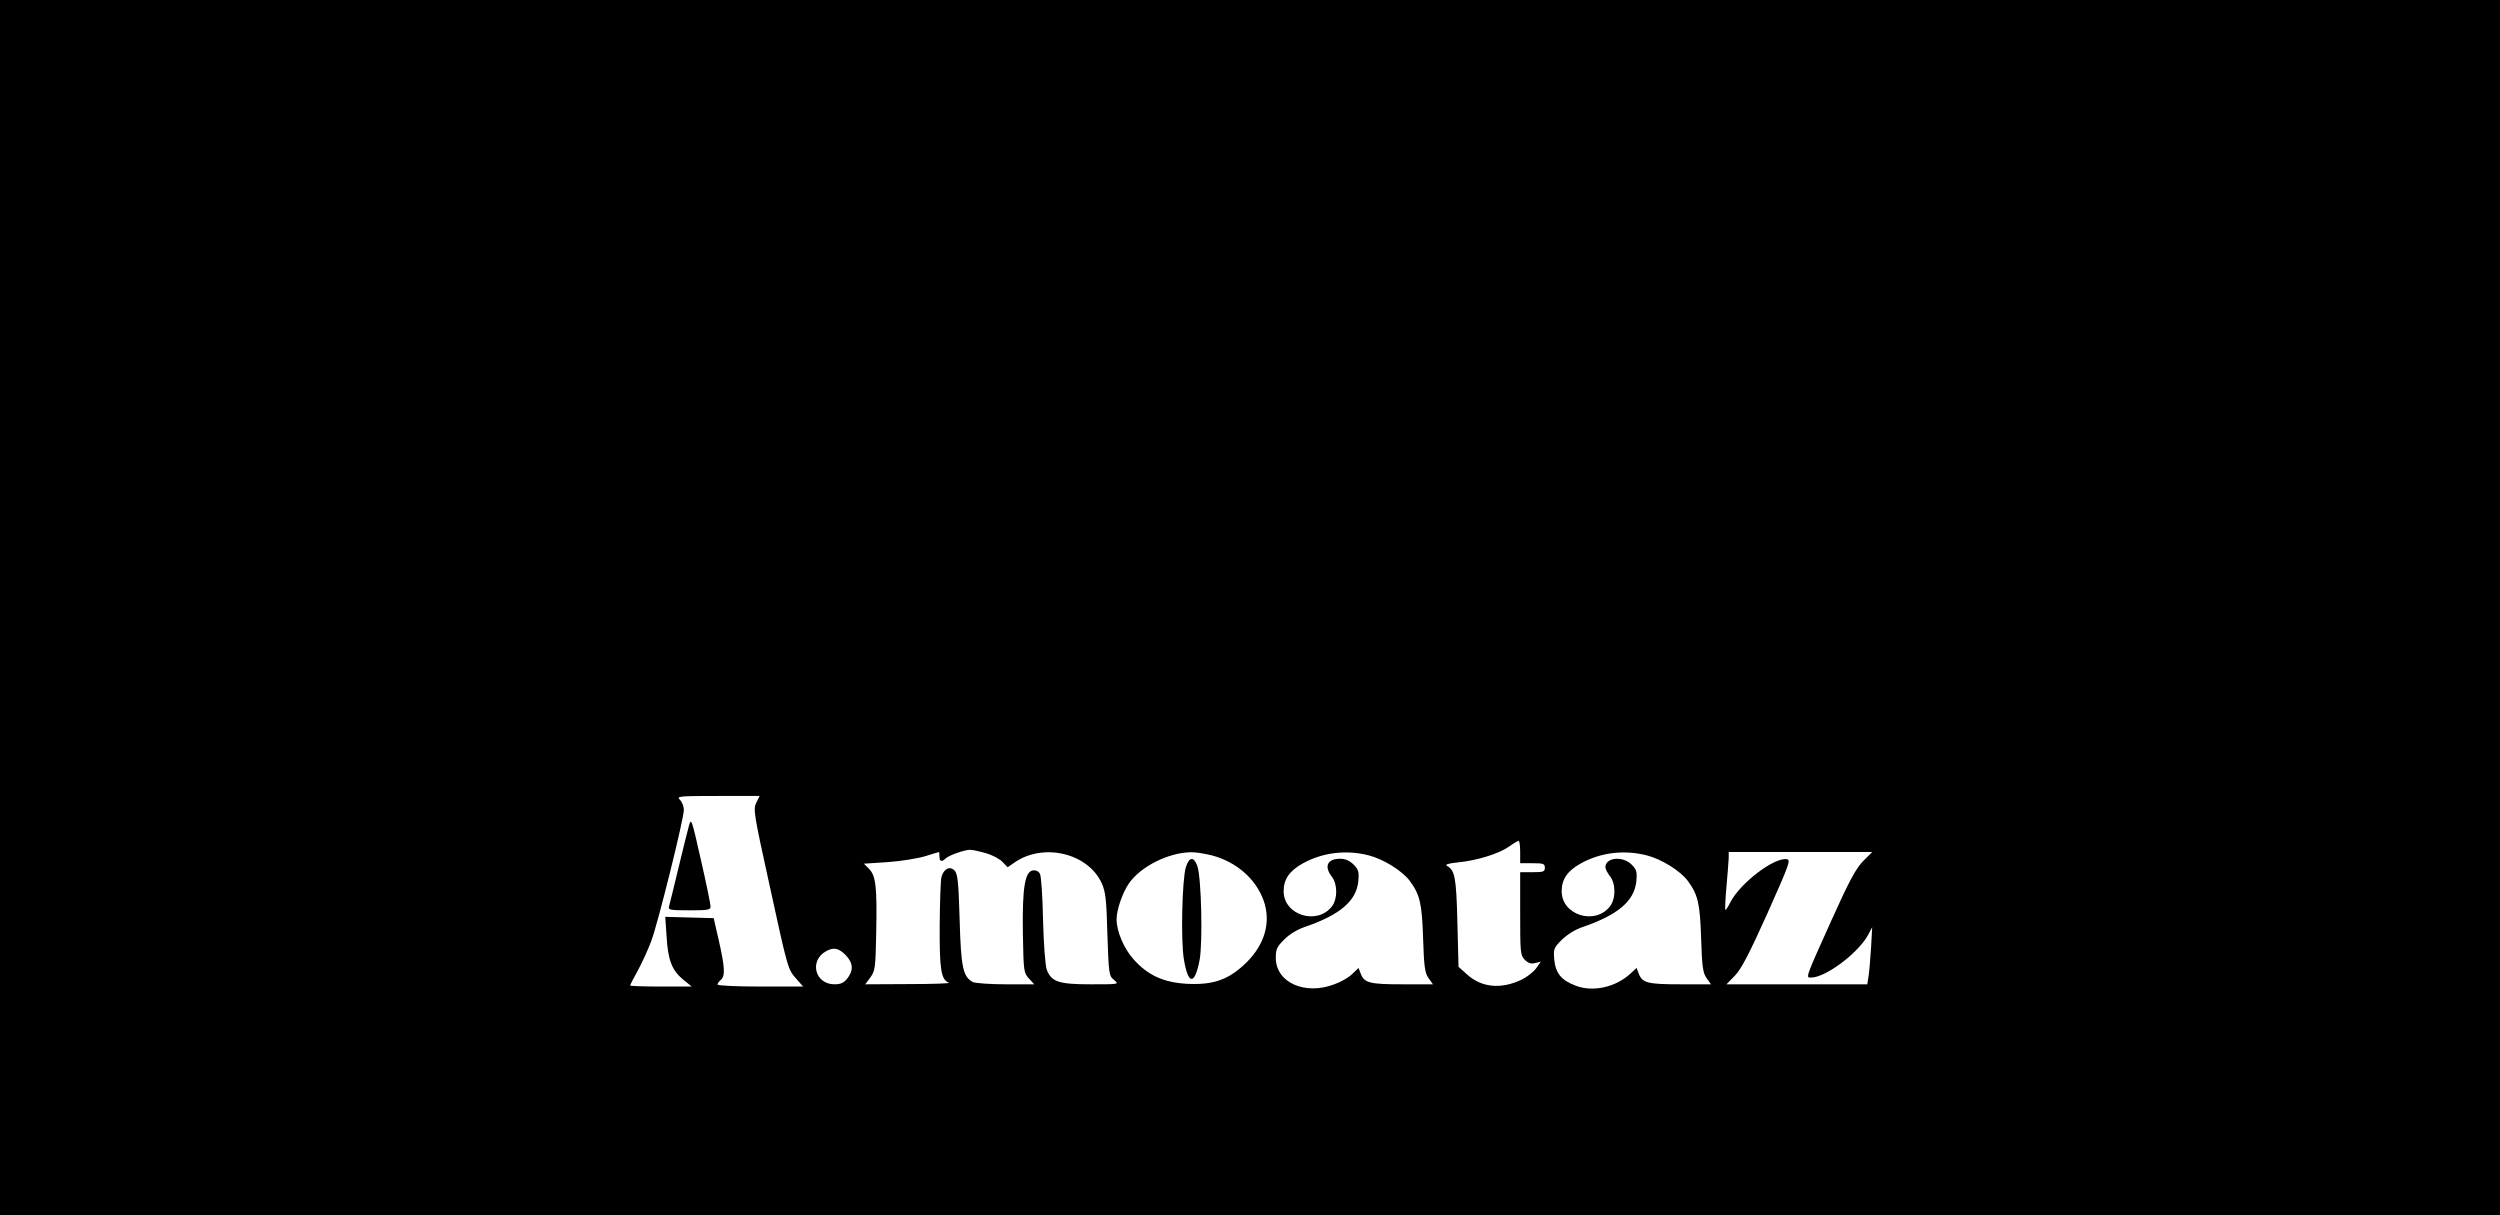 <?xml version="1.0" standalone="no"?>
<!DOCTYPE svg PUBLIC "-//W3C//DTD SVG 20010904//EN"
 "http://www.w3.org/TR/2001/REC-SVG-20010904/DTD/svg10.dtd">
<svg version="1.0" xmlns="http://www.w3.org/2000/svg"
 width="1115pt" height="542pt" viewBox="0 0 1115 542"
 preserveAspectRatio="xMidYMid meet">
<g transform="translate(0,542) scale(0.1,-0.1)"
fill="#000000" stroke="none">
<path d="M0 2710 l0 -2710 5575 0 5575 0 0 2710 0 2710 -5575 0 -5575 0 0
-2710z m3373 -870 c-14 -29 -11 -49 57 -358 84 -385 83 -384 122 -428 l30 -34
-191 0 c-105 0 -191 4 -191 9 0 5 7 14 15 21 20 17 18 56 -9 175 l-23 100
-108 3 -108 3 6 -88 c6 -105 24 -151 74 -192 l38 -31 -138 0 c-75 0 -137 2
-137 5 0 2 16 33 35 67 19 35 46 94 60 132 29 77 145 544 145 584 0 14 -7 34
-17 44 -16 17 -10 18 170 18 l185 0 -15 -30z m3407 -220 l0 -50 55 0 c48 0 55
-2 55 -20 0 -18 -7 -20 -55 -20 l-55 0 0 -185 c0 -174 1 -186 21 -206 15 -15
28 -19 46 -14 l25 6 -21 -30 c-12 -16 -40 -38 -64 -50 -92 -44 -180 -36 -245
24 l-37 33 -5 199 c-5 200 -11 231 -46 251 -11 6 3 11 50 16 84 8 182 39 226
70 19 14 38 25 43 26 4 0 7 -22 7 -50z m-2383 -5 c28 -8 62 -26 74 -39 l23
-24 29 20 c128 91 330 44 391 -92 17 -38 21 -74 25 -228 6 -178 7 -184 30
-203 23 -19 23 -19 -104 -19 -143 0 -175 11 -196 64 -7 18 -14 110 -17 221 -2
105 -8 198 -14 208 -6 11 -18 17 -31 15 -36 -5 -48 -77 -45 -280 3 -171 4
-177 27 -202 l24 -26 -127 0 c-70 0 -136 5 -147 10 -44 24 -53 64 -59 278 -5
173 -9 205 -23 220 -21 21 -48 7 -58 -29 -4 -13 -7 -111 -8 -217 -1 -197 6
-241 41 -255 7 -3 -74 -6 -180 -6 l-193 -1 23 31 c21 29 23 42 26 202 4 203
-2 251 -32 282 l-23 23 106 7 c58 4 133 16 166 26 33 10 61 19 63 19 1 0 2 -9
2 -20 0 -22 10 -26 27 -9 14 14 82 38 109 39 11 0 43 -7 71 -15z m1008 -10
c109 -29 196 -104 231 -202 33 -94 6 -192 -74 -273 -79 -78 -146 -103 -263
-98 -107 5 -178 37 -242 108 -44 48 -77 126 -77 180 0 42 26 118 55 160 52 75
175 137 275 139 20 1 63 -6 95 -14z m700 0 c66 -17 149 -69 182 -113 46 -62
55 -101 60 -257 4 -127 8 -154 24 -177 l20 -28 -136 0 c-146 0 -170 6 -186 47
l-10 26 -28 -27 c-15 -15 -51 -36 -80 -46 -131 -50 -261 8 -261 118 0 38 5 50
38 82 22 23 59 45 92 56 157 54 229 116 238 203 4 43 1 53 -21 75 -18 18 -37
26 -60 26 -57 0 -73 -34 -37 -80 26 -34 26 -99 0 -133 -67 -85 -215 -38 -215
68 0 54 26 91 85 124 88 49 194 62 295 36z m1240 0 c66 -17 149 -69 182 -113
46 -62 55 -101 60 -257 4 -127 8 -154 24 -177 l20 -28 -136 0 c-146 0 -170 6
-186 47 l-10 26 -27 -25 c-65 -61 -168 -84 -245 -54 -63 24 -89 55 -95 116 -4
47 -3 52 34 89 24 23 60 46 94 57 157 54 229 116 238 203 4 43 1 53 -21 75
-40 40 -117 32 -117 -12 0 -8 9 -25 20 -39 27 -34 27 -102 0 -136 -67 -85
-215 -38 -215 68 0 54 26 91 85 124 88 49 194 62 295 36z m963 -27 c-32 -34
-62 -90 -139 -261 -118 -262 -116 -257 -92 -257 65 0 209 108 254 189 l19 36
-5 -90 c-3 -49 -8 -107 -11 -127 l-6 -38 -314 0 -314 0 37 38 c28 28 64 97
145 277 98 220 106 240 87 243 -56 9 -207 -106 -251 -191 -11 -22 -21 -37 -23
-35 -2 2 0 48 5 103 5 55 9 112 10 128 l0 27 320 0 320 0 -42 -42z m-4537
-417 c34 -35 37 -68 8 -105 -15 -19 -29 -26 -57 -26 -88 0 -114 106 -37 148
33 18 55 14 86 -17z"/>
<path d="M3072 1735 c-6 -22 -27 -107 -47 -190 -20 -82 -38 -158 -41 -167 -5
-16 4 -18 90 -18 85 0 96 2 95 18 0 9 -19 103 -43 207 -42 186 -43 189 -54
150z"/>
<path d="M5289 1553 c-17 -57 -23 -327 -9 -411 19 -115 48 -118 70 -5 15 77 8
373 -10 421 -16 43 -36 41 -51 -5z"/>
</g>
</svg>
